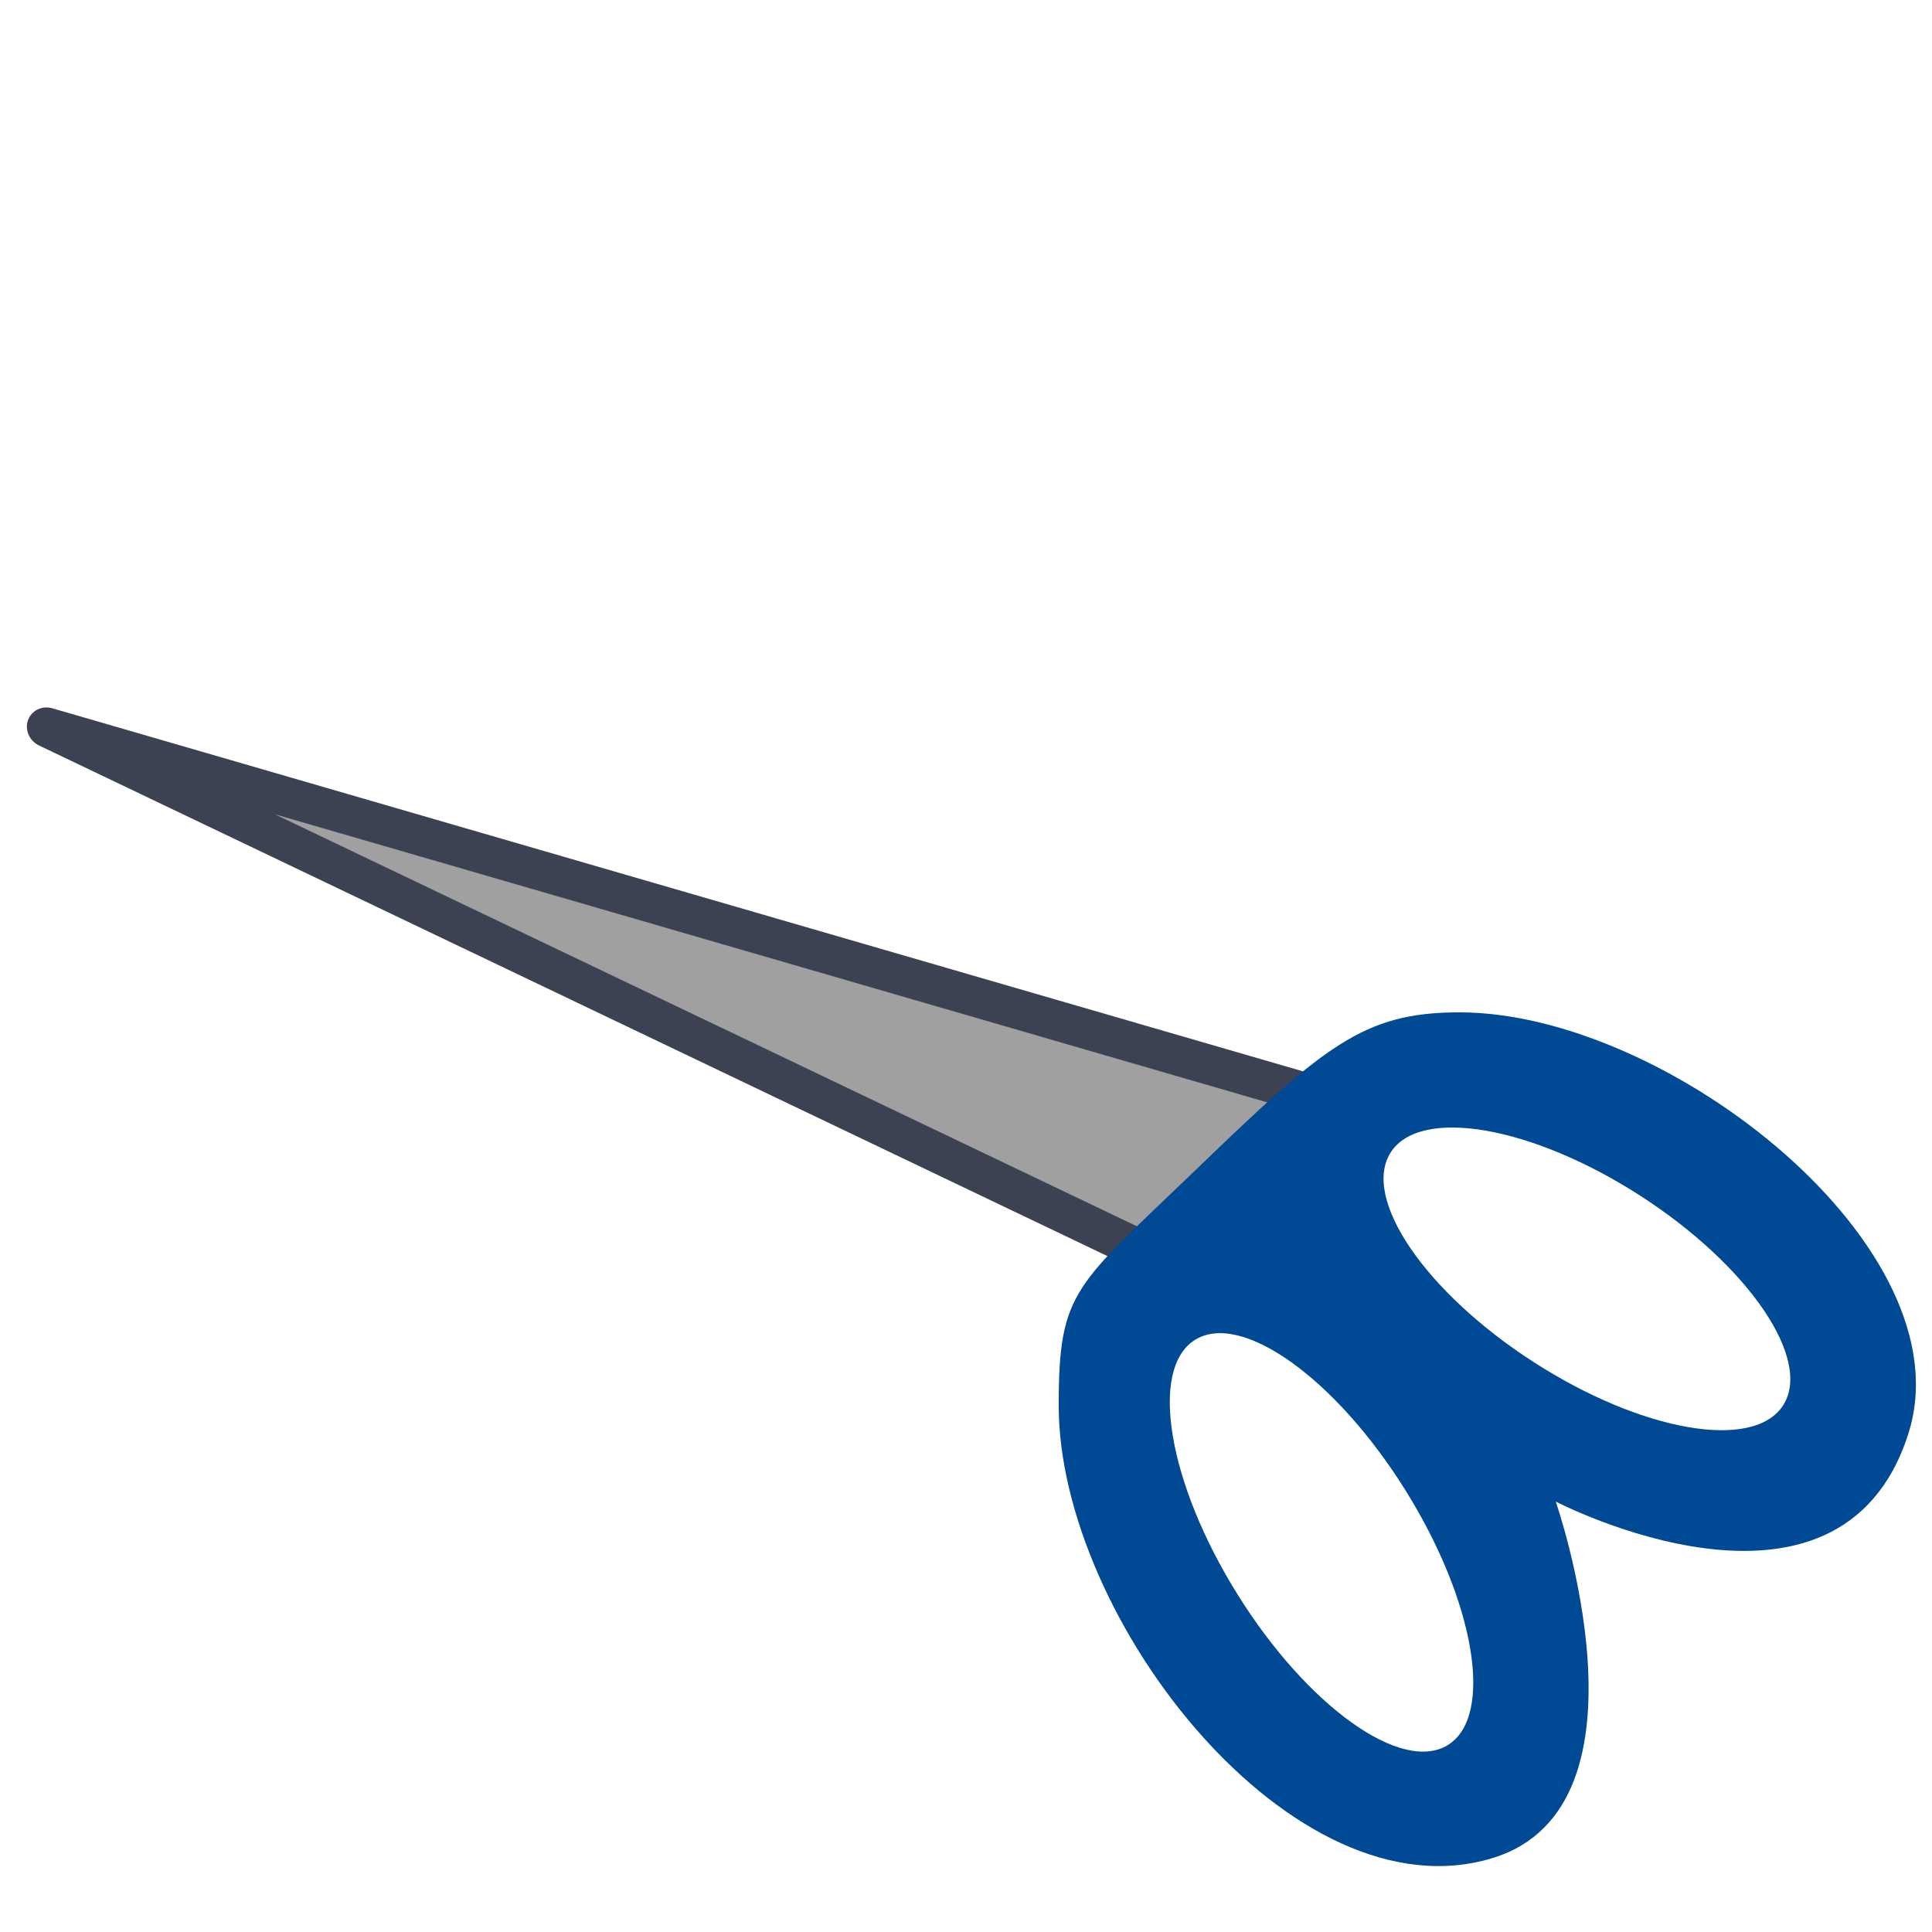 <svg xmlns="http://www.w3.org/2000/svg" xmlns:xlink="http://www.w3.org/1999/xlink" width="256" height="256" version="1.1" xml:space="preserve" style="fill-rule:evenodd;clip-rule:evenodd;stroke-linecap:round;stroke-linejoin:round;stroke-miterlimit:1.5"><g id="Schere"><g><g style="visibility:hidden"><path d="M83.879,28.444L100.202,218.343L67.556,218.343L83.879,28.444Z" transform="matrix(-0.29,0.813,0.847,0.323,6.521,19.025)" style="fill:#a0a0a0;stroke:#3d4252;stroke-width:6.09px;visibility:visible"/></g><g style="visibility:hidden"><path d="M83.879,28.444L100.202,218.343L67.556,218.343L83.879,28.444Z" transform="matrix(0.761,-0.409,0.457,0.807,1.147,19.518)" style="fill:#a0a0a0;stroke:#3d4252;stroke-width:6.02px"/></g></g><path d="M193.374,134.141C221.07,134.141 260.724,165.457 252.854,190.014C243.719,218.516 206.144,198.965 206.144,198.965C206.144,198.965 220.187,239.294 197.821,246.187C171.402,254.329 140.283,214.547 140.283,186.226C140.283,170.984 142.429,170.451 158.344,155.111C175.435,138.639 180.584,134.141 193.374,134.141ZM158.344,177.539C164.472,173.711 176.959,182.628 186.211,197.44C195.464,212.251 198.001,227.383 191.873,231.211C185.745,235.039 173.259,226.122 164.006,211.311C154.754,196.5 152.217,181.367 158.344,177.539ZM184.284,152.688C188.201,146.617 203.027,149.202 217.372,158.457C231.717,167.712 240.183,180.155 236.266,186.226C232.349,192.297 217.522,189.712 203.178,180.457C188.833,171.202 180.367,158.759 184.284,152.688Z" style="fill:#004995;visibility:collapse"/></g></svg>